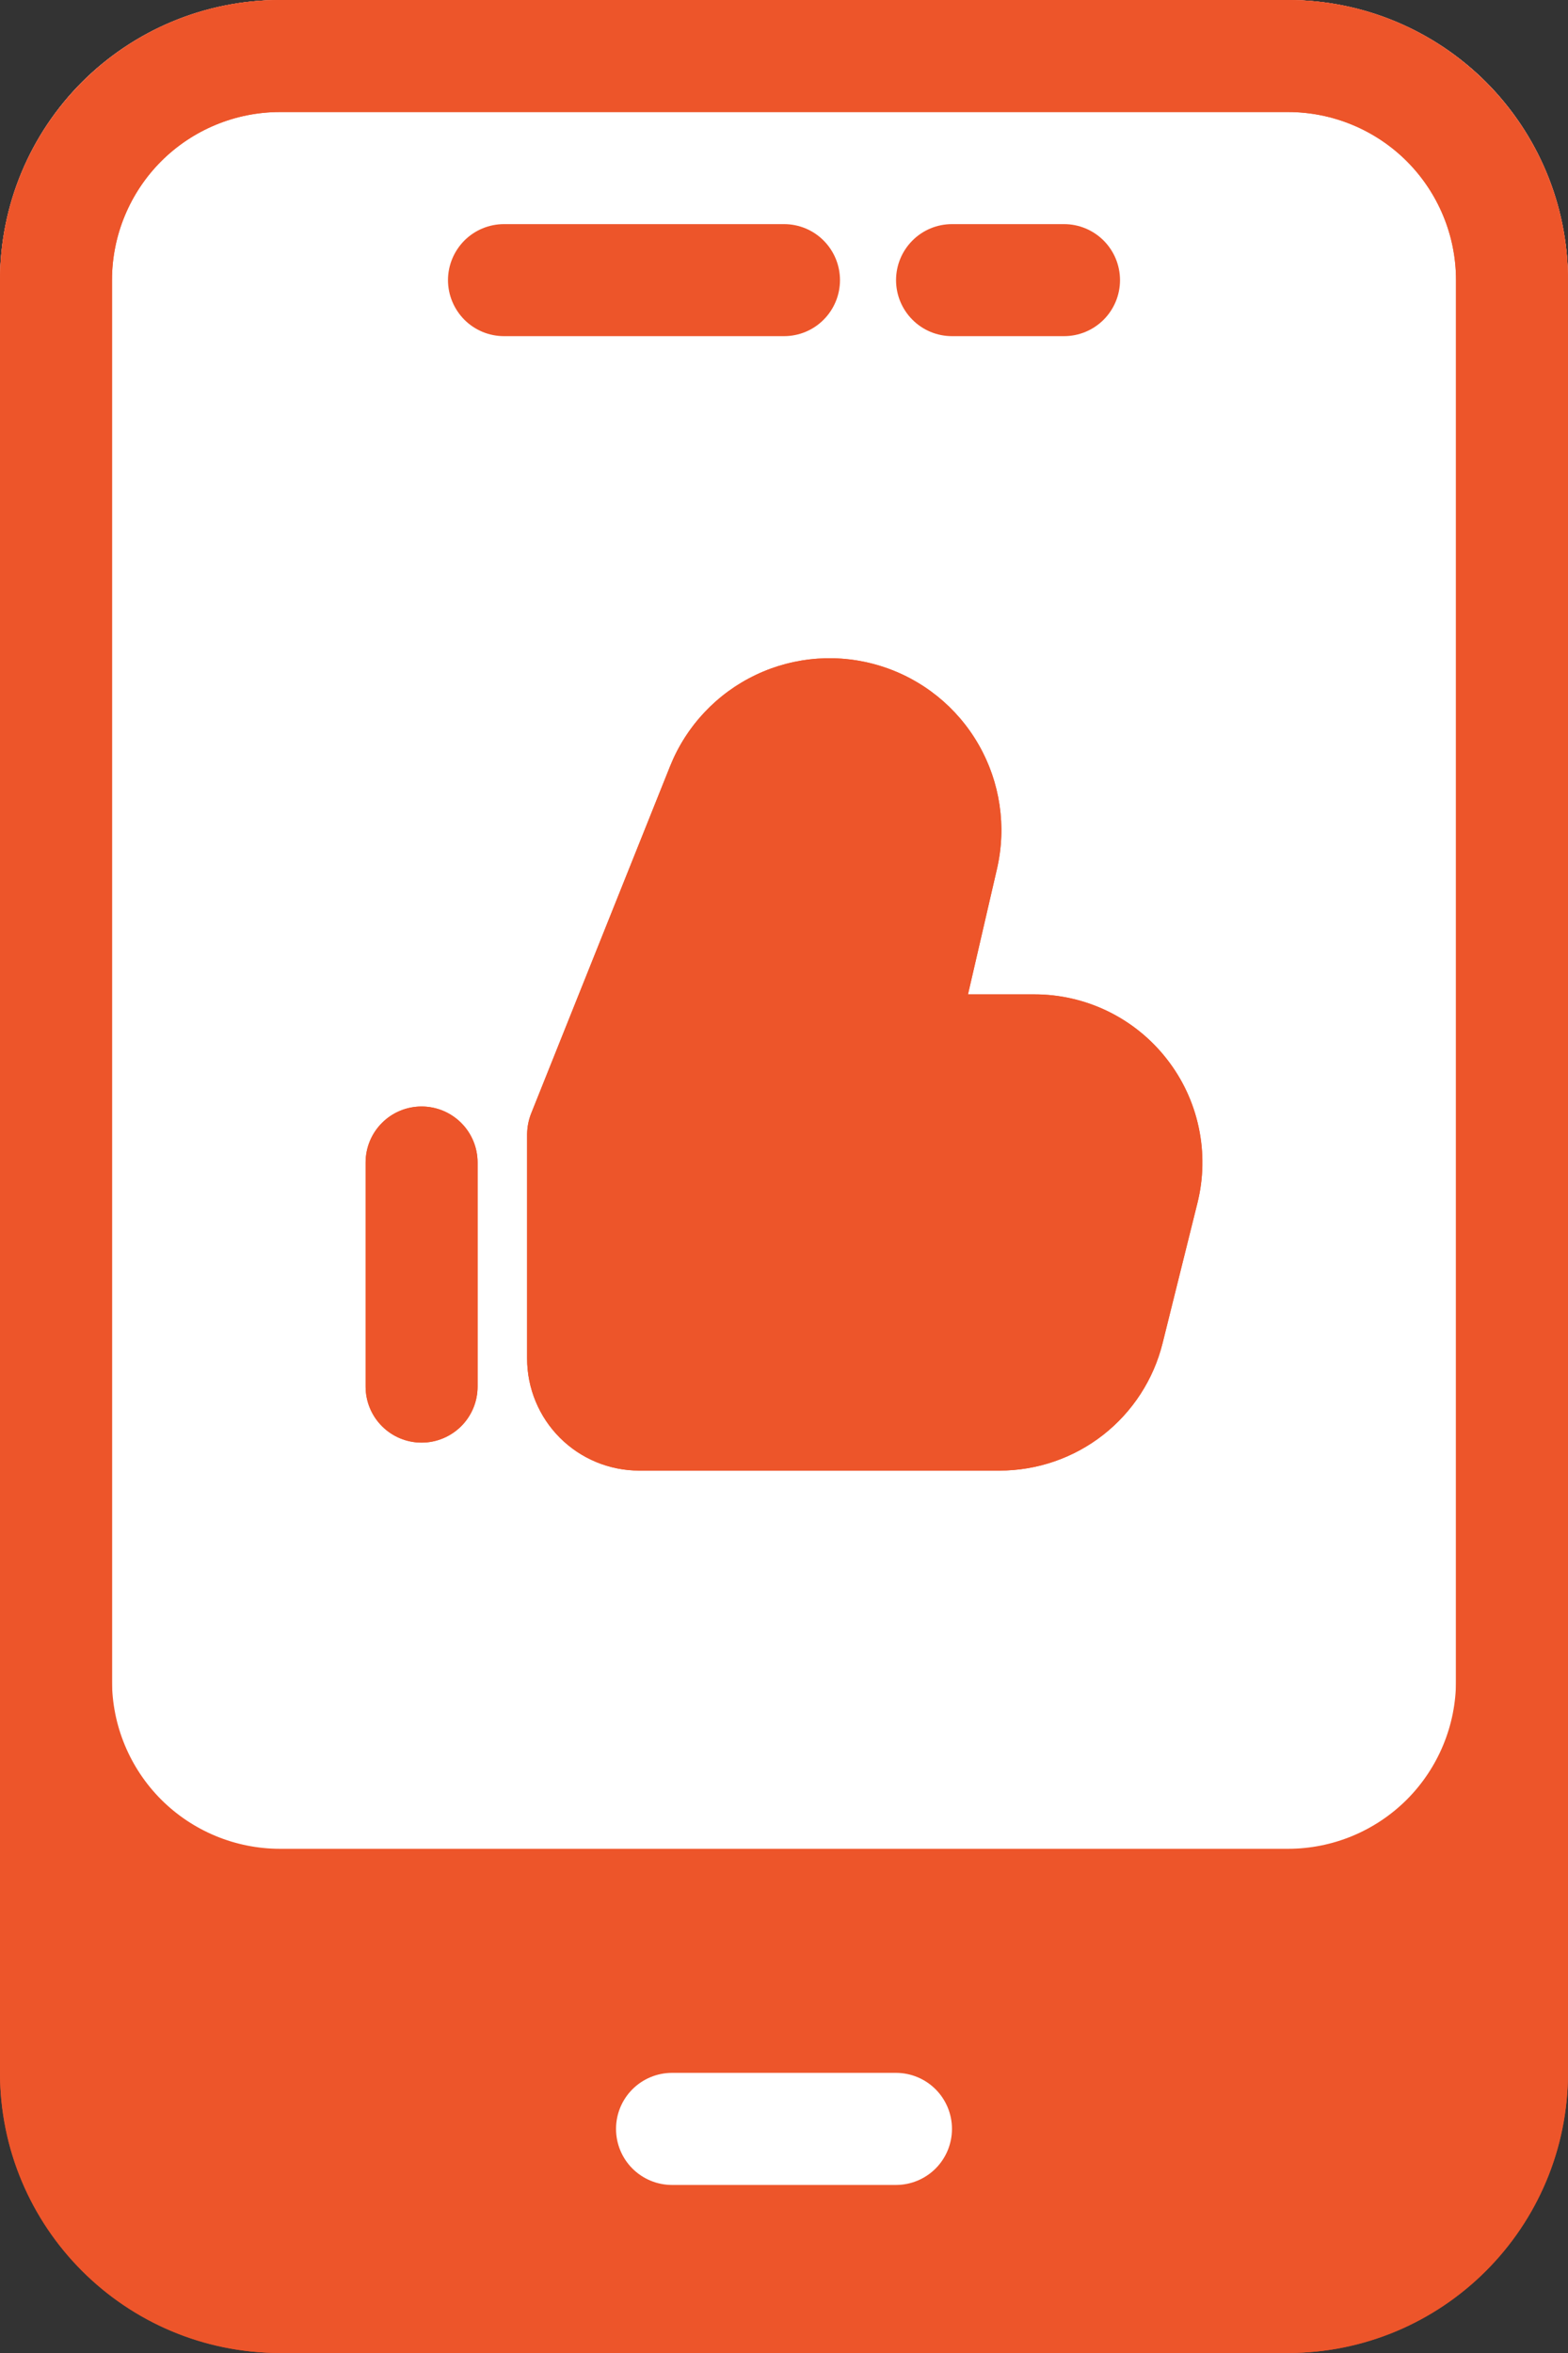 <svg width="24" height="36" viewBox="0 0 24 36" fill="none" xmlns="http://www.w3.org/2000/svg" xmlns:xlink="http://www.w3.org/1999/xlink">
<rect x="0" y="0" width="24" height="36" fill="#333333" stroke="none"/>
<path d="M19.714,0L4.286,0C1.919,0 0,1.919 0,4.286L0,31.714C0,34.081 1.919,36 4.286,36L19.714,36C22.081,36 24,34.081 24,31.714L24,4.286C24,1.919 22.081,0 19.714,0Z" fill="#ED552A"/>
<path d="M19.714,0L4.286,0C3.149,0 2.059,0.452 1.255,1.255C0.452,2.059 0,3.149 0,4.286L0,25.714C0,26.624 0.361,27.496 1.004,28.139C1.647,28.782 2.519,29.143 3.429,29.143L20.571,29.143C21.481,29.143 22.353,28.782 22.996,28.139C23.639,27.496 24,26.624 24,25.714L24,4.286C24,3.149 23.548,2.059 22.745,1.255C21.941,0.452 20.851,0 19.714,0ZM13.714,33.429L10.286,33.429C10.058,33.429 9.84,33.338 9.68,33.178C9.519,33.017 9.429,32.799 9.429,32.571C9.429,32.344 9.519,32.126 9.68,31.965C9.84,31.805 10.058,31.714 10.286,31.714L13.714,31.714C13.942,31.714 14.16,31.805 14.32,31.965C14.481,32.126 14.571,32.344 14.571,32.571C14.571,32.799 14.481,33.017 14.32,33.178C14.16,33.338 13.942,33.429 13.714,33.429Z" fill="#FFFFFF"/>
<path d="M6.453,22.071C6.225,22.071 6.007,21.981 5.847,21.82C5.686,21.66 5.596,21.442 5.596,21.214L5.596,17.786C5.596,17.558 5.686,17.34 5.847,17.18C6.007,17.019 6.225,16.929 6.453,16.929C6.68,16.929 6.898,17.019 7.059,17.18C7.22,17.34 7.31,17.558 7.31,17.786L7.31,21.214C7.31,21.442 7.22,21.66 7.059,21.82C6.898,21.981 6.68,22.071 6.453,22.071ZM17.857,16.2C17.617,15.892 17.31,15.643 16.959,15.472C16.608,15.301 16.223,15.212 15.832,15.213L14.816,15.213L15.26,13.292C15.409,12.646 15.308,11.968 14.979,11.394C14.65,10.819 14.116,10.39 13.483,10.192C12.851,9.994 12.168,10.041 11.569,10.325C10.971,10.61 10.502,11.109 10.256,11.724L8.129,17.038C8.089,17.14 8.069,17.247 8.068,17.356L8.068,20.785C8.068,21.24 8.249,21.676 8.57,21.997C8.892,22.319 9.328,22.499 9.783,22.499L15.3,22.499C15.874,22.499 16.432,22.307 16.884,21.953C17.336,21.6 17.657,21.105 17.795,20.548L18.328,18.405C18.423,18.026 18.43,17.63 18.348,17.248C18.267,16.866 18.099,16.507 17.857,16.2Z" fill="#ED552A"/>
<path d="M12,5.143L7.715,5.143C7.487,5.143 7.269,5.053 7.108,4.892C6.948,4.731 6.857,4.513 6.857,4.286C6.857,4.059 6.948,3.841 7.108,3.68C7.269,3.519 7.487,3.429 7.715,3.429L12,3.429C12.228,3.429 12.446,3.519 12.606,3.68C12.767,3.841 12.857,4.059 12.857,4.286C12.857,4.513 12.767,4.731 12.606,4.892C12.446,5.053 12.228,5.143 12,5.143ZM16.286,5.143L14.572,5.143C14.344,5.143 14.126,5.053 13.966,4.892C13.805,4.731 13.715,4.513 13.715,4.286C13.715,4.059 13.805,3.841 13.966,3.68C14.126,3.519 14.344,3.429 14.572,3.429L16.286,3.429C16.513,3.429 16.731,3.519 16.892,3.68C17.053,3.841 17.143,4.059 17.143,4.286C17.143,4.513 17.053,4.731 16.892,4.892C16.731,5.053 16.513,5.143 16.286,5.143Z" fill="#ED552A"/>
<path d="M19.714,36L4.286,36C3.149,35.999 2.06,35.547 1.257,34.743C0.453,33.94 0.001,32.851 0,31.714L0,4.286C0.001,3.149 0.453,2.06 1.257,1.257C2.06,0.453 3.149,0.001 4.286,0L19.714,0C20.851,0.001 21.94,0.453 22.743,1.257C23.547,2.06 23.999,3.149 24,4.286L24,31.714C23.999,32.851 23.547,33.94 22.743,34.743C21.94,35.547 20.851,35.999 19.714,36ZM4.286,1.714C3.604,1.714 2.95,1.985 2.467,2.467C1.985,2.95 1.714,3.604 1.714,4.286L1.714,31.714C1.714,32.396 1.985,33.05 2.467,33.533C2.95,34.015 3.604,34.286 4.286,34.286L19.714,34.286C20.396,34.286 21.05,34.015 21.533,33.533C22.015,33.05 22.286,32.396 22.286,31.714L22.286,4.286C22.286,3.604 22.015,2.95 21.533,2.467C21.05,1.985 20.396,1.714 19.714,1.714L4.286,1.714Z" fill="#ED552A"/>
<path d="M19.714,30L4.286,30C3.149,29.999 2.06,29.547 1.257,28.743C0.453,27.94 0.001,26.851 0,25.714L0,4.286C0.001,3.149 0.453,2.06 1.257,1.257C2.06,0.453 3.149,0.001 4.286,0L19.714,0C20.851,0.001 21.94,0.453 22.743,1.257C23.547,2.06 23.999,3.149 24,4.286L24,25.714C23.999,26.851 23.547,27.94 22.743,28.743C21.94,29.547 20.851,29.999 19.714,30ZM4.286,1.714C3.604,1.714 2.95,1.985 2.467,2.467C1.985,2.95 1.714,3.604 1.714,4.286L1.714,25.714C1.714,26.396 1.985,27.05 2.467,27.533C2.95,28.015 3.604,28.286 4.286,28.286L19.714,28.286C20.396,28.286 21.05,28.015 21.533,27.533C22.015,27.05 22.286,26.396 22.286,25.714L22.286,4.286C22.286,3.604 22.015,2.95 21.533,2.467C21.05,1.985 20.396,1.714 19.714,1.714L4.286,1.714Z" fill="#ED552A"/>
<path d="M6.453,22.072C6.225,22.072 6.007,21.981 5.847,21.821C5.686,21.66 5.596,21.442 5.596,21.214L5.596,17.786C5.596,17.559 5.686,17.341 5.847,17.18C6.007,17.019 6.225,16.929 6.453,16.929C6.68,16.929 6.898,17.019 7.059,17.18C7.22,17.341 7.31,17.559 7.31,17.786L7.31,21.214C7.31,21.442 7.22,21.66 7.059,21.821C6.898,21.981 6.68,22.072 6.453,22.072ZM15.3,22.5L9.783,22.5C9.328,22.5 8.892,22.32 8.57,21.998C8.249,21.677 8.068,21.241 8.068,20.786L8.068,17.357C8.069,17.248 8.089,17.14 8.129,17.038L10.256,11.724C10.502,11.109 10.971,10.609 11.57,10.325C12.168,10.04 12.852,9.992 13.484,10.191C14.117,10.389 14.651,10.819 14.98,11.394C15.309,11.969 15.409,12.647 15.26,13.293L14.816,15.214L15.832,15.214C16.223,15.215 16.608,15.304 16.959,15.475C17.31,15.646 17.618,15.895 17.858,16.202C18.099,16.51 18.266,16.868 18.347,17.25C18.428,17.632 18.422,18.028 18.328,18.406L17.795,20.549C17.657,21.106 17.336,21.601 16.884,21.955C16.432,22.308 15.874,22.5 15.3,22.5ZM9.783,17.522L9.783,20.786L15.3,20.786C15.491,20.786 15.677,20.722 15.827,20.604C15.978,20.486 16.084,20.322 16.131,20.136L16.663,17.993C16.694,17.867 16.697,17.735 16.669,17.608C16.642,17.481 16.587,17.362 16.507,17.259C16.427,17.157 16.324,17.074 16.208,17.017C16.091,16.96 15.962,16.93 15.832,16.93L13.738,16.93C13.609,16.93 13.482,16.9 13.366,16.844C13.25,16.788 13.148,16.707 13.068,16.606C12.988,16.505 12.931,16.387 12.903,16.262C12.874,16.136 12.875,16.005 12.904,15.88L13.589,12.909C13.621,12.775 13.623,12.636 13.593,12.501C13.563,12.367 13.503,12.241 13.418,12.133C13.313,12.016 13.182,11.927 13.034,11.873C12.887,11.82 12.728,11.803 12.573,11.826C12.418,11.849 12.271,11.91 12.145,12.003C12.019,12.097 11.918,12.22 11.852,12.362L9.783,17.522Z" fill="#ED552A"/>
</svg>
